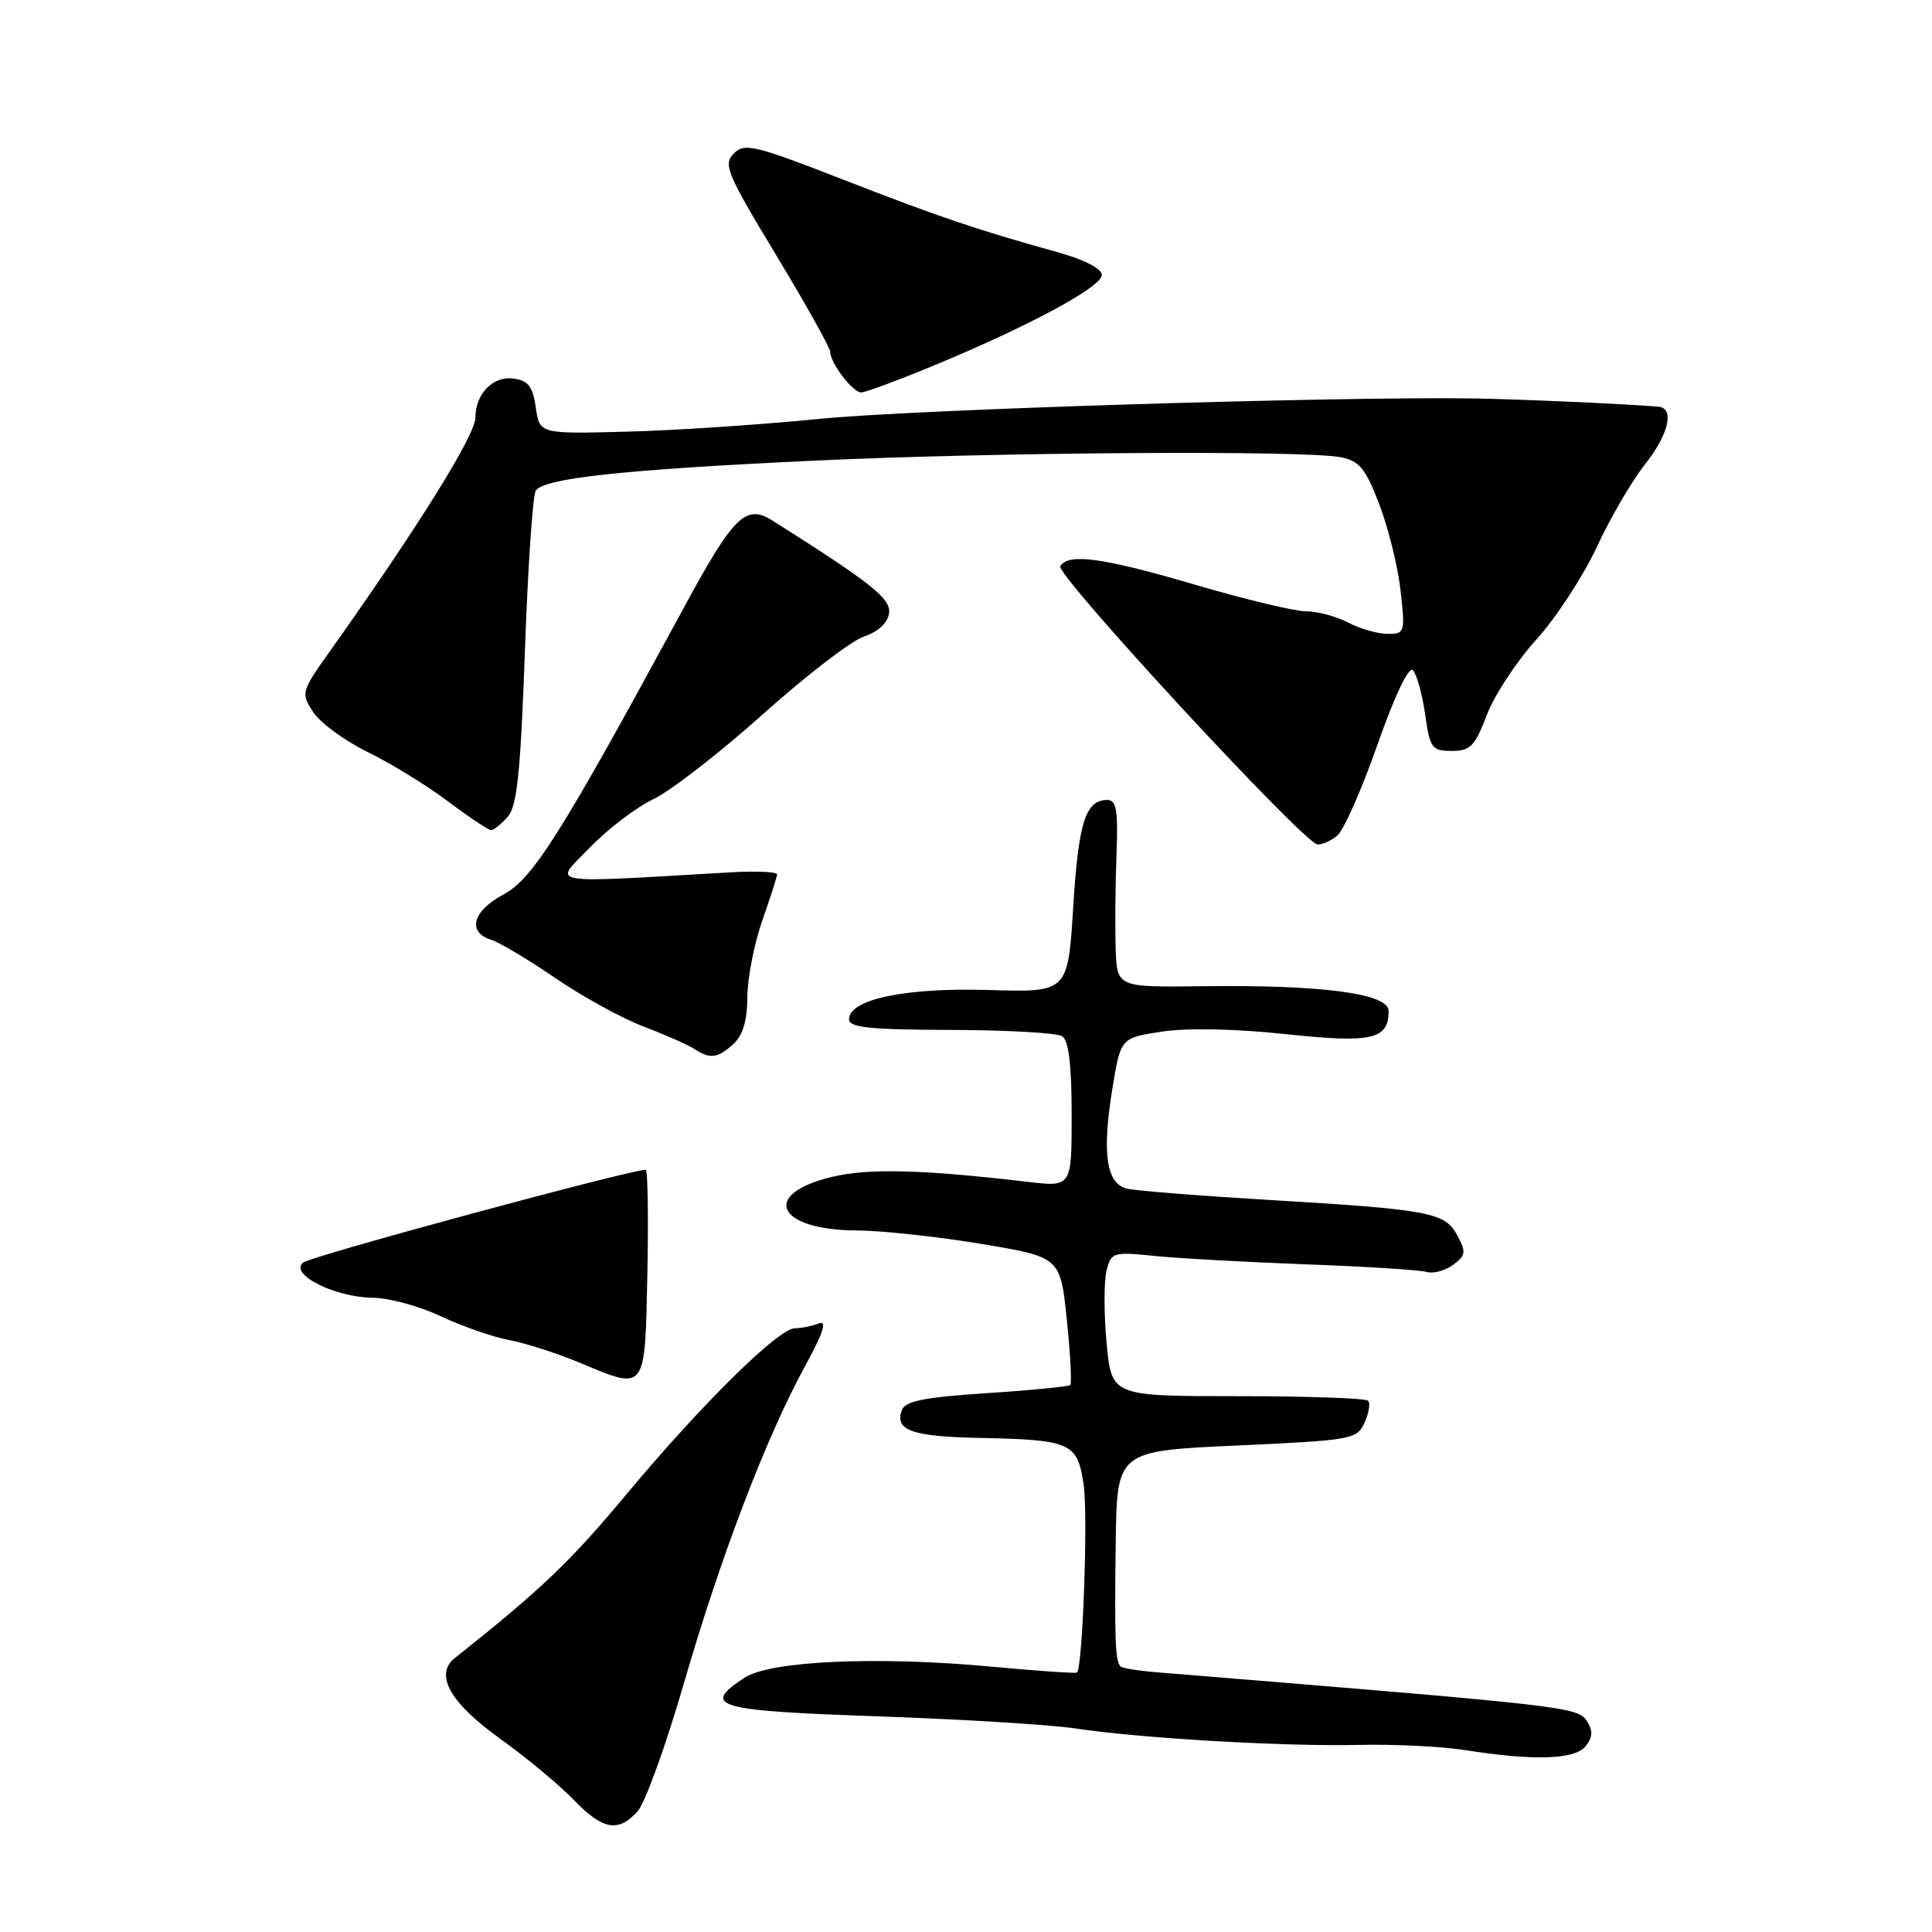 <?xml version="1.0" encoding="UTF-8" standalone="no"?>
<!DOCTYPE svg PUBLIC "-//W3C//DTD SVG 1.1//EN" "http://www.w3.org/Graphics/SVG/1.1/DTD/svg11.dtd" >
<svg xmlns="http://www.w3.org/2000/svg" xmlns:xlink="http://www.w3.org/1999/xlink" version="1.1" viewBox="0 0 256 256">
 <g >
 <path fill="currentColor"
d=" M 84.48 240.02 C 85.47 238.93 88.20 231.37 90.57 223.22 C 95.43 206.41 101.50 190.50 106.62 181.12 C 109.12 176.55 109.64 174.92 108.47 175.37 C 107.57 175.72 106.16 176.00 105.34 176.00 C 103.17 176.00 93.06 185.96 83.00 198.01 C 75.51 206.99 71.80 210.53 60.27 219.70 C 57.52 221.88 59.63 225.63 66.26 230.38 C 69.69 232.84 74.05 236.46 75.95 238.42 C 79.86 242.48 81.91 242.87 84.48 240.02 Z  M 210.07 231.42 C 211.02 230.27 211.10 229.37 210.34 228.17 C 209.07 226.15 208.71 226.11 153.20 221.58 C 150.84 221.39 148.71 221.04 148.47 220.81 C 147.78 220.12 147.67 217.24 147.84 204.38 C 148.00 192.26 148.00 192.26 163.88 191.54 C 179.17 190.84 179.80 190.73 180.81 188.51 C 181.39 187.24 181.60 185.93 181.27 185.60 C 180.94 185.27 173.16 185.00 163.98 185.00 C 147.29 185.00 147.29 185.00 146.63 177.96 C 146.27 174.10 146.27 169.78 146.62 168.38 C 147.23 165.94 147.48 165.86 152.88 166.41 C 155.97 166.73 165.03 167.23 173.00 167.53 C 180.97 167.82 188.20 168.28 189.05 168.54 C 189.91 168.80 191.47 168.38 192.53 167.61 C 194.22 166.36 194.29 165.91 193.11 163.71 C 191.47 160.64 189.51 160.27 168.00 158.99 C 158.93 158.45 150.54 157.78 149.36 157.51 C 146.58 156.87 145.99 152.82 147.41 144.16 C 148.50 137.52 148.50 137.52 154.00 136.69 C 157.34 136.19 163.74 136.32 170.29 137.02 C 181.77 138.25 184.00 137.75 184.00 133.96 C 184.00 131.64 175.18 130.47 159.25 130.68 C 148.00 130.82 148.00 130.82 147.83 125.66 C 147.74 122.82 147.79 117.24 147.94 113.25 C 148.17 107.38 147.94 106.00 146.73 106.00 C 143.84 106.00 142.91 108.92 142.21 120.15 C 141.50 131.50 141.50 131.50 131.00 131.18 C 119.94 130.85 112.50 132.41 112.50 135.07 C 112.50 136.15 115.27 136.44 126.00 136.47 C 133.43 136.49 140.06 136.86 140.75 137.31 C 141.61 137.86 142.00 141.13 142.00 147.70 C 142.00 157.28 142.00 157.28 136.25 156.61 C 122.20 154.96 115.07 154.78 110.22 155.95 C 100.75 158.22 102.91 162.97 113.44 163.04 C 116.77 163.05 124.22 163.86 130.00 164.82 C 140.50 166.57 140.50 166.57 141.36 174.85 C 141.83 179.40 142.03 183.30 141.82 183.52 C 141.60 183.73 136.63 184.22 130.76 184.60 C 122.59 185.13 119.97 185.64 119.52 186.81 C 118.48 189.51 120.77 190.35 129.73 190.53 C 141.94 190.78 142.75 191.14 143.59 196.72 C 144.18 200.66 143.47 220.87 142.71 221.62 C 142.57 221.76 137.52 221.41 131.48 220.85 C 116.35 219.43 102.09 220.06 98.66 222.30 C 92.84 226.12 94.78 226.68 116.25 227.42 C 127.39 227.81 139.20 228.53 142.50 229.03 C 151.09 230.33 170.07 231.43 180.00 231.21 C 184.68 231.10 190.97 231.41 194.00 231.88 C 203.19 233.33 208.61 233.17 210.07 231.42 Z  M 85.78 168.74 C 85.93 161.18 85.83 155.00 85.56 155.00 C 83.48 155.00 41.21 166.44 40.17 167.29 C 38.28 168.84 44.34 171.90 49.40 171.96 C 51.55 171.98 55.60 173.08 58.40 174.41 C 61.21 175.73 65.27 177.15 67.44 177.56 C 69.61 177.96 73.89 179.34 76.94 180.62 C 85.65 184.26 85.46 184.51 85.78 168.74 Z  M 97.17 138.35 C 98.43 137.21 99.01 135.25 99.03 132.10 C 99.05 129.57 99.94 125.03 101.00 122.00 C 102.06 118.97 102.95 116.21 102.97 115.87 C 102.99 115.52 100.19 115.39 96.75 115.59 C 71.81 117.04 73.29 117.30 78.13 112.33 C 80.53 109.85 84.35 106.94 86.62 105.87 C 88.88 104.79 95.41 99.72 101.12 94.61 C 106.83 89.49 112.85 84.87 114.50 84.33 C 116.33 83.73 117.62 82.55 117.80 81.30 C 118.09 79.34 115.63 77.37 102.39 69.00 C 98.82 66.74 97.24 68.29 90.58 80.58 C 74.39 110.44 70.62 116.43 66.75 118.50 C 62.63 120.70 61.85 123.50 65.07 124.52 C 66.20 124.88 70.06 127.18 73.63 129.63 C 77.21 132.08 82.47 134.96 85.32 136.04 C 88.17 137.12 91.17 138.45 92.00 138.99 C 94.10 140.36 95.07 140.24 97.17 138.35 Z  M 177.17 110.75 C 178.03 110.06 180.43 104.64 182.51 98.70 C 184.80 92.18 186.66 88.26 187.21 88.81 C 187.72 89.32 188.44 91.93 188.83 94.61 C 189.47 99.15 189.73 99.50 192.36 99.50 C 194.83 99.50 195.44 98.88 197.00 94.76 C 197.99 92.15 200.94 87.65 203.56 84.76 C 206.18 81.87 209.79 76.34 211.58 72.49 C 213.37 68.63 216.23 63.73 217.92 61.60 C 221.10 57.60 221.94 54.08 219.75 53.89 C 215.79 53.54 201.50 52.90 195.50 52.80 C 177.10 52.52 120.96 54.26 108.50 55.51 C 100.80 56.28 89.33 57.04 83.00 57.20 C 71.50 57.50 71.50 57.50 71.00 54.00 C 70.60 51.22 69.99 50.43 68.06 50.16 C 65.36 49.77 63.00 52.17 63.00 55.30 C 63.00 57.64 55.49 69.71 43.66 86.37 C 39.90 91.67 39.85 91.84 41.51 94.37 C 42.44 95.79 45.70 98.17 48.76 99.67 C 51.82 101.17 56.60 104.10 59.38 106.20 C 62.17 108.29 64.73 110.00 65.07 110.00 C 65.41 110.00 66.40 109.21 67.26 108.25 C 68.51 106.85 68.97 102.50 69.55 86.34 C 69.94 75.26 70.59 65.67 70.98 65.03 C 72.01 63.37 82.43 62.24 107.63 61.05 C 131.60 59.91 172.95 59.64 177.68 60.59 C 180.13 61.08 180.95 62.08 182.77 66.84 C 183.96 69.95 185.23 75.09 185.58 78.25 C 186.21 83.81 186.15 84.00 183.87 83.99 C 182.56 83.99 180.21 83.32 178.64 82.49 C 177.06 81.67 174.55 81.00 173.05 81.00 C 171.55 81.00 164.97 79.42 158.43 77.50 C 146.15 73.89 141.58 73.26 140.49 75.02 C 139.82 76.10 172.73 111.71 174.56 111.89 C 175.14 111.95 176.32 111.44 177.17 110.75 Z  M 123.77 48.42 C 136.37 43.20 146.00 38.01 146.00 36.43 C 146.00 35.61 143.69 34.41 140.25 33.45 C 129.35 30.42 124.46 28.76 111.65 23.77 C 99.96 19.22 98.66 18.91 97.23 20.34 C 95.80 21.77 96.30 22.98 102.83 33.78 C 106.77 40.31 110.00 46.08 110.00 46.60 C 110.00 48.07 112.99 52.00 114.11 52.00 C 114.66 52.00 119.01 50.39 123.77 48.42 Z "/>
</g>
</svg>